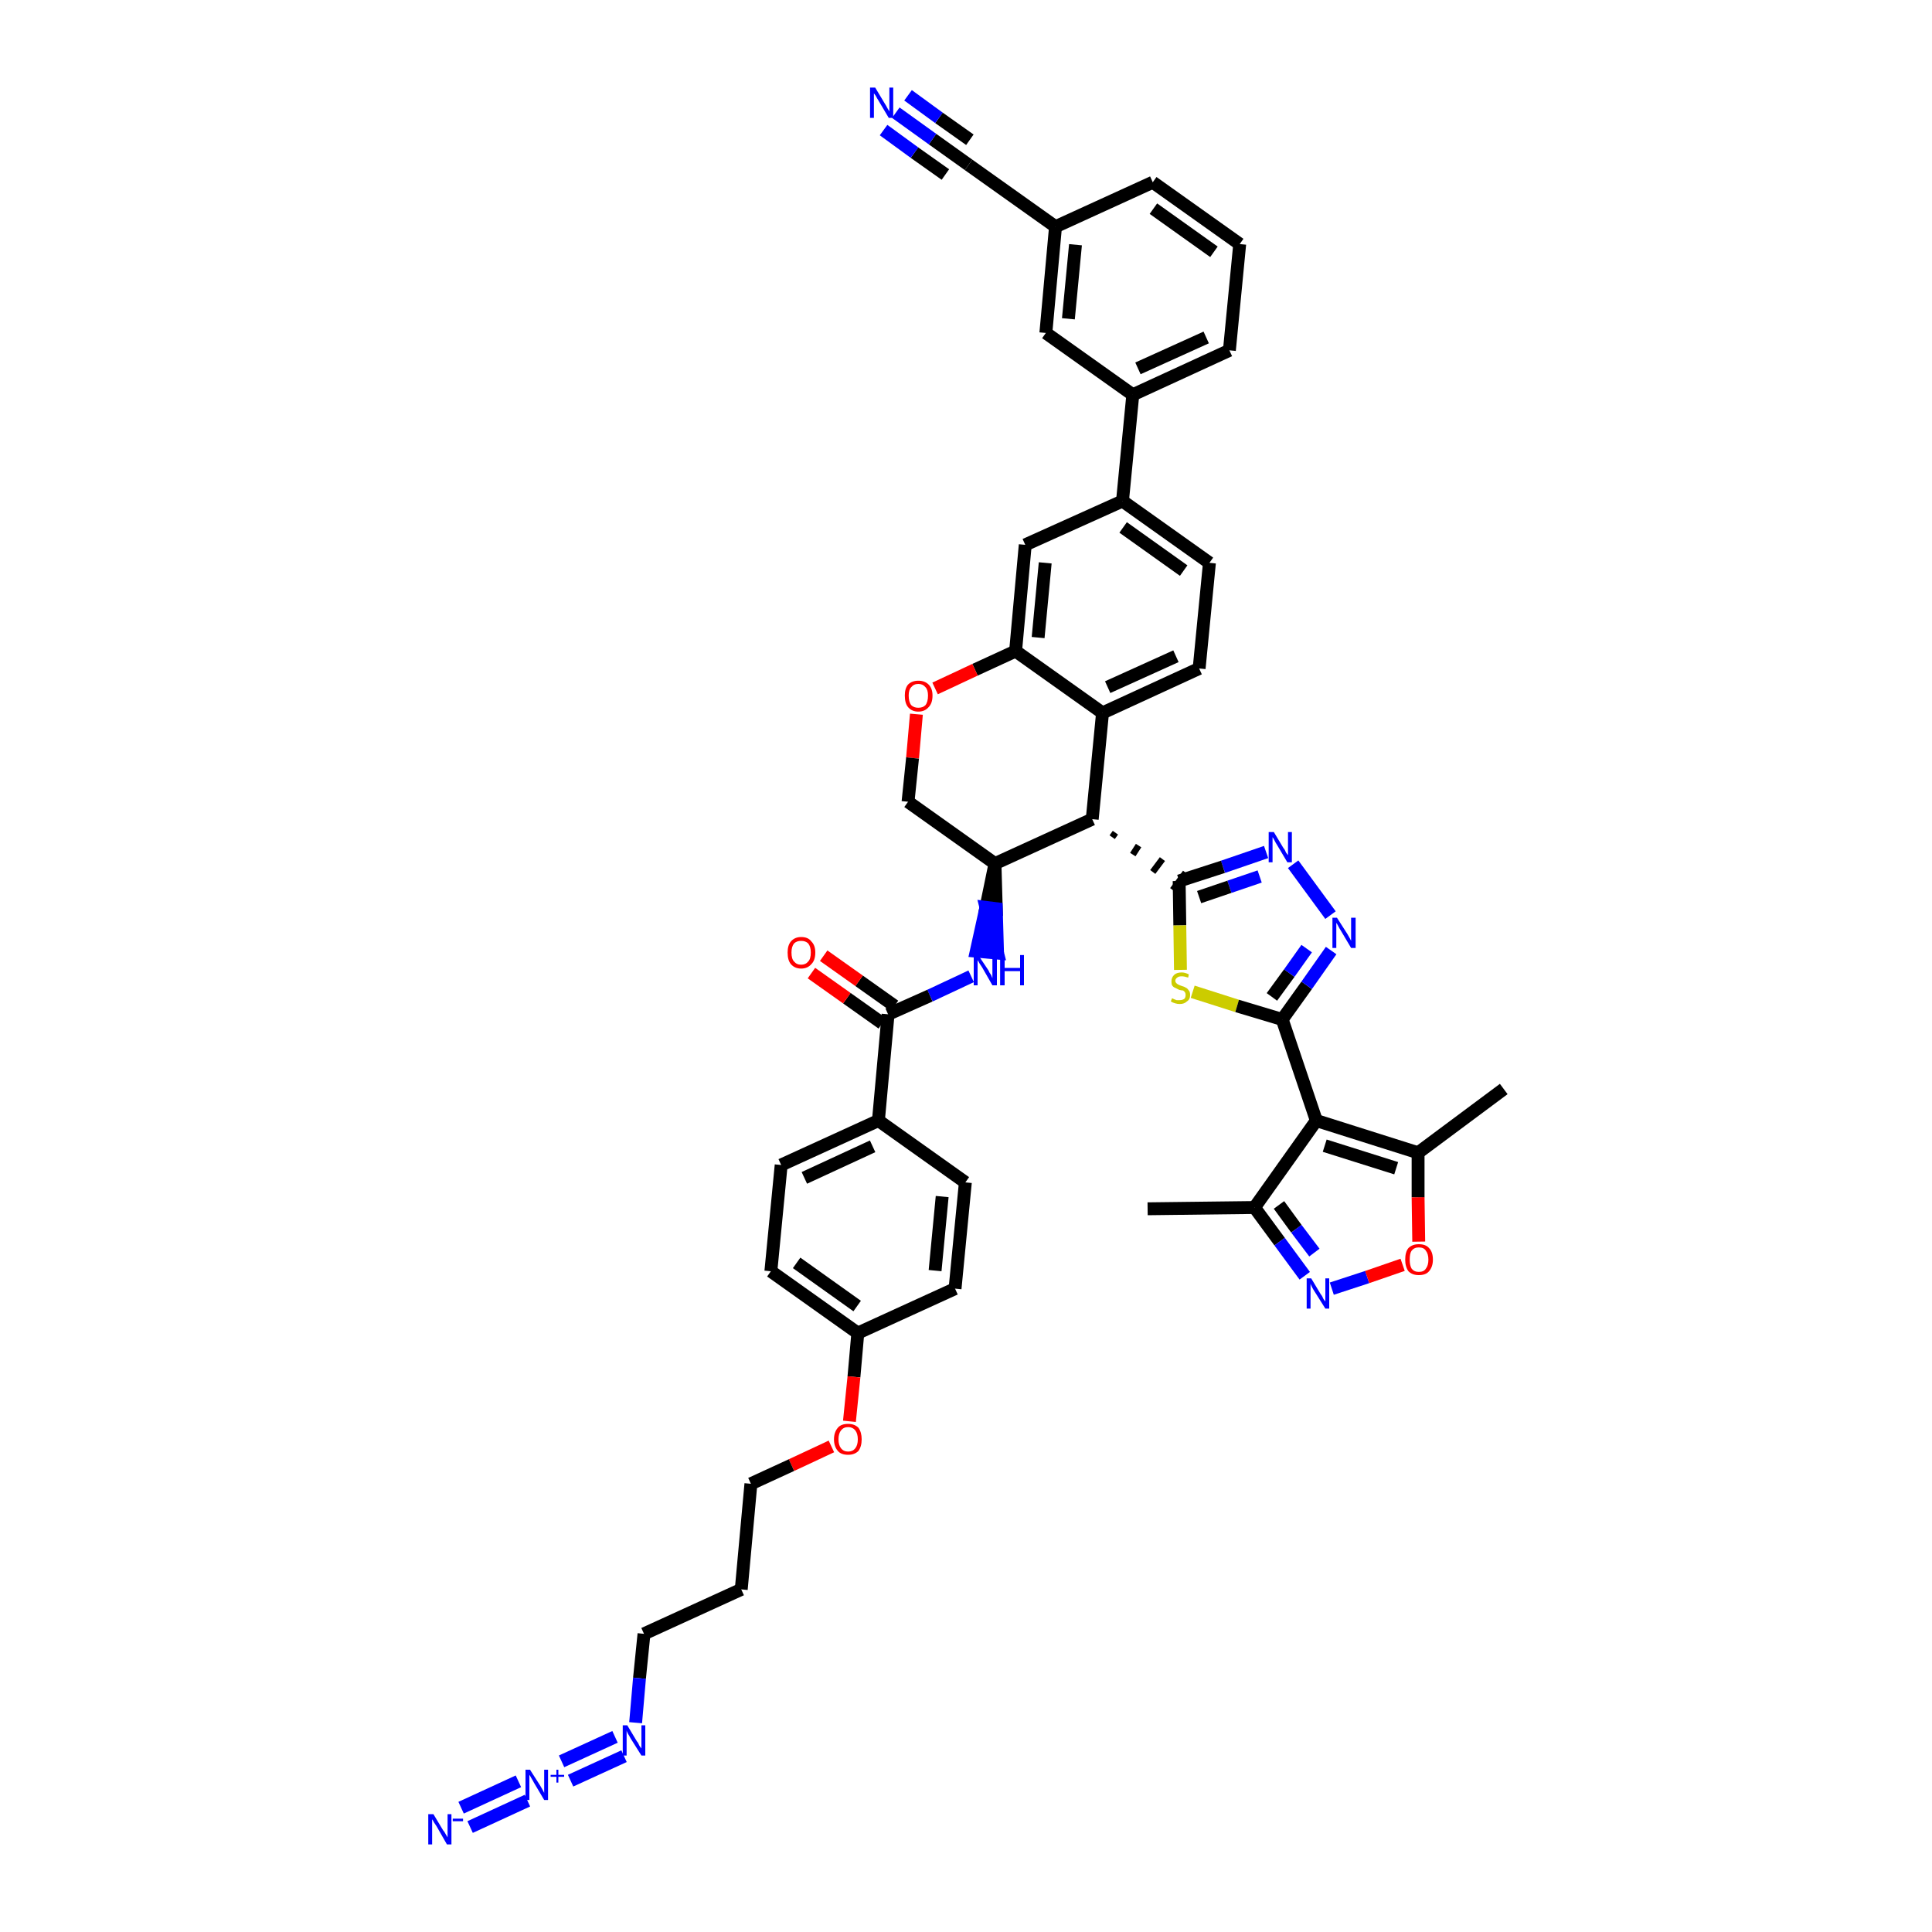 <?xml version='1.0' encoding='iso-8859-1'?>
<svg version='1.1' baseProfile='full'
              xmlns='http://www.w3.org/2000/svg'
                      xmlns:rdkit='http://www.rdkit.org/xml'
                      xmlns:xlink='http://www.w3.org/1999/xlink'
                  xml:space='preserve'
width='300px' height='300px' viewBox='0 0 300 300'>
<!-- END OF HEADER -->
<path class='bond-0 atom-0 atom-1' d='M 178.2,187.7 L 194.8,187.5' style='fill:none;fill-rule:evenodd;stroke:#000000;stroke-width:2.0px;stroke-linecap:butt;stroke-linejoin:miter;stroke-opacity:1' />
<path class='bond-1 atom-1 atom-2' d='M 194.8,187.5 L 198.7,192.8' style='fill:none;fill-rule:evenodd;stroke:#000000;stroke-width:2.0px;stroke-linecap:butt;stroke-linejoin:miter;stroke-opacity:1' />
<path class='bond-1 atom-1 atom-2' d='M 198.7,192.8 L 202.6,198.1' style='fill:none;fill-rule:evenodd;stroke:#0000FF;stroke-width:2.0px;stroke-linecap:butt;stroke-linejoin:miter;stroke-opacity:1' />
<path class='bond-1 atom-1 atom-2' d='M 198.6,187.1 L 201.3,190.8' style='fill:none;fill-rule:evenodd;stroke:#000000;stroke-width:2.0px;stroke-linecap:butt;stroke-linejoin:miter;stroke-opacity:1' />
<path class='bond-1 atom-1 atom-2' d='M 201.3,190.8 L 204.1,194.5' style='fill:none;fill-rule:evenodd;stroke:#0000FF;stroke-width:2.0px;stroke-linecap:butt;stroke-linejoin:miter;stroke-opacity:1' />
<path class='bond-45 atom-6 atom-1' d='M 204.4,174.0 L 194.8,187.5' style='fill:none;fill-rule:evenodd;stroke:#000000;stroke-width:2.0px;stroke-linecap:butt;stroke-linejoin:miter;stroke-opacity:1' />
<path class='bond-2 atom-2 atom-3' d='M 206.8,200.1 L 212.3,198.3' style='fill:none;fill-rule:evenodd;stroke:#0000FF;stroke-width:2.0px;stroke-linecap:butt;stroke-linejoin:miter;stroke-opacity:1' />
<path class='bond-2 atom-2 atom-3' d='M 212.3,198.3 L 217.8,196.4' style='fill:none;fill-rule:evenodd;stroke:#FF0000;stroke-width:2.0px;stroke-linecap:butt;stroke-linejoin:miter;stroke-opacity:1' />
<path class='bond-3 atom-3 atom-4' d='M 220.3,192.8 L 220.2,185.9' style='fill:none;fill-rule:evenodd;stroke:#FF0000;stroke-width:2.0px;stroke-linecap:butt;stroke-linejoin:miter;stroke-opacity:1' />
<path class='bond-3 atom-3 atom-4' d='M 220.2,185.9 L 220.2,179.0' style='fill:none;fill-rule:evenodd;stroke:#000000;stroke-width:2.0px;stroke-linecap:butt;stroke-linejoin:miter;stroke-opacity:1' />
<path class='bond-4 atom-4 atom-5' d='M 220.2,179.0 L 233.5,169.1' style='fill:none;fill-rule:evenodd;stroke:#000000;stroke-width:2.0px;stroke-linecap:butt;stroke-linejoin:miter;stroke-opacity:1' />
<path class='bond-5 atom-4 atom-6' d='M 220.2,179.0 L 204.4,174.0' style='fill:none;fill-rule:evenodd;stroke:#000000;stroke-width:2.0px;stroke-linecap:butt;stroke-linejoin:miter;stroke-opacity:1' />
<path class='bond-5 atom-4 atom-6' d='M 216.8,181.4 L 205.7,177.9' style='fill:none;fill-rule:evenodd;stroke:#000000;stroke-width:2.0px;stroke-linecap:butt;stroke-linejoin:miter;stroke-opacity:1' />
<path class='bond-6 atom-6 atom-7' d='M 204.4,174.0 L 199.1,158.3' style='fill:none;fill-rule:evenodd;stroke:#000000;stroke-width:2.0px;stroke-linecap:butt;stroke-linejoin:miter;stroke-opacity:1' />
<path class='bond-7 atom-7 atom-8' d='M 199.1,158.3 L 202.9,153.0' style='fill:none;fill-rule:evenodd;stroke:#000000;stroke-width:2.0px;stroke-linecap:butt;stroke-linejoin:miter;stroke-opacity:1' />
<path class='bond-7 atom-7 atom-8' d='M 202.9,153.0 L 206.7,147.6' style='fill:none;fill-rule:evenodd;stroke:#0000FF;stroke-width:2.0px;stroke-linecap:butt;stroke-linejoin:miter;stroke-opacity:1' />
<path class='bond-7 atom-7 atom-8' d='M 197.5,154.8 L 200.2,151.1' style='fill:none;fill-rule:evenodd;stroke:#000000;stroke-width:2.0px;stroke-linecap:butt;stroke-linejoin:miter;stroke-opacity:1' />
<path class='bond-7 atom-7 atom-8' d='M 200.2,151.1 L 202.9,147.3' style='fill:none;fill-rule:evenodd;stroke:#0000FF;stroke-width:2.0px;stroke-linecap:butt;stroke-linejoin:miter;stroke-opacity:1' />
<path class='bond-46 atom-45 atom-7' d='M 185.2,154.0 L 192.1,156.2' style='fill:none;fill-rule:evenodd;stroke:#CCCC00;stroke-width:2.0px;stroke-linecap:butt;stroke-linejoin:miter;stroke-opacity:1' />
<path class='bond-46 atom-45 atom-7' d='M 192.1,156.2 L 199.1,158.3' style='fill:none;fill-rule:evenodd;stroke:#000000;stroke-width:2.0px;stroke-linecap:butt;stroke-linejoin:miter;stroke-opacity:1' />
<path class='bond-8 atom-8 atom-9' d='M 206.6,142.1 L 200.8,134.2' style='fill:none;fill-rule:evenodd;stroke:#0000FF;stroke-width:2.0px;stroke-linecap:butt;stroke-linejoin:miter;stroke-opacity:1' />
<path class='bond-9 atom-9 atom-10' d='M 196.6,132.3 L 189.9,134.6' style='fill:none;fill-rule:evenodd;stroke:#0000FF;stroke-width:2.0px;stroke-linecap:butt;stroke-linejoin:miter;stroke-opacity:1' />
<path class='bond-9 atom-9 atom-10' d='M 189.9,134.6 L 183.1,136.8' style='fill:none;fill-rule:evenodd;stroke:#000000;stroke-width:2.0px;stroke-linecap:butt;stroke-linejoin:miter;stroke-opacity:1' />
<path class='bond-9 atom-9 atom-10' d='M 195.6,136.1 L 190.9,137.7' style='fill:none;fill-rule:evenodd;stroke:#0000FF;stroke-width:2.0px;stroke-linecap:butt;stroke-linejoin:miter;stroke-opacity:1' />
<path class='bond-9 atom-9 atom-10' d='M 190.9,137.7 L 186.2,139.3' style='fill:none;fill-rule:evenodd;stroke:#000000;stroke-width:2.0px;stroke-linecap:butt;stroke-linejoin:miter;stroke-opacity:1' />
<path class='bond-10 atom-11 atom-10' d='M 172.7,130.0 L 173.2,129.3' style='fill:none;fill-rule:evenodd;stroke:#000000;stroke-width:1.0px;stroke-linecap:butt;stroke-linejoin:miter;stroke-opacity:1' />
<path class='bond-10 atom-11 atom-10' d='M 175.9,132.7 L 176.8,131.3' style='fill:none;fill-rule:evenodd;stroke:#000000;stroke-width:1.0px;stroke-linecap:butt;stroke-linejoin:miter;stroke-opacity:1' />
<path class='bond-10 atom-11 atom-10' d='M 179.0,135.4 L 180.5,133.4' style='fill:none;fill-rule:evenodd;stroke:#000000;stroke-width:1.0px;stroke-linecap:butt;stroke-linejoin:miter;stroke-opacity:1' />
<path class='bond-10 atom-11 atom-10' d='M 182.1,138.2 L 184.1,135.5' style='fill:none;fill-rule:evenodd;stroke:#000000;stroke-width:1.0px;stroke-linecap:butt;stroke-linejoin:miter;stroke-opacity:1' />
<path class='bond-44 atom-10 atom-45' d='M 183.1,136.8 L 183.2,143.7' style='fill:none;fill-rule:evenodd;stroke:#000000;stroke-width:2.0px;stroke-linecap:butt;stroke-linejoin:miter;stroke-opacity:1' />
<path class='bond-44 atom-10 atom-45' d='M 183.2,143.7 L 183.3,150.6' style='fill:none;fill-rule:evenodd;stroke:#CCCC00;stroke-width:2.0px;stroke-linecap:butt;stroke-linejoin:miter;stroke-opacity:1' />
<path class='bond-11 atom-11 atom-12' d='M 169.6,127.2 L 171.2,110.7' style='fill:none;fill-rule:evenodd;stroke:#000000;stroke-width:2.0px;stroke-linecap:butt;stroke-linejoin:miter;stroke-opacity:1' />
<path class='bond-47 atom-28 atom-11' d='M 154.5,134.1 L 169.6,127.2' style='fill:none;fill-rule:evenodd;stroke:#000000;stroke-width:2.0px;stroke-linecap:butt;stroke-linejoin:miter;stroke-opacity:1' />
<path class='bond-12 atom-12 atom-13' d='M 171.2,110.7 L 186.2,103.8' style='fill:none;fill-rule:evenodd;stroke:#000000;stroke-width:2.0px;stroke-linecap:butt;stroke-linejoin:miter;stroke-opacity:1' />
<path class='bond-12 atom-12 atom-13' d='M 172.0,106.7 L 182.6,101.9' style='fill:none;fill-rule:evenodd;stroke:#000000;stroke-width:2.0px;stroke-linecap:butt;stroke-linejoin:miter;stroke-opacity:1' />
<path class='bond-49 atom-25 atom-12' d='M 157.7,101.1 L 171.2,110.7' style='fill:none;fill-rule:evenodd;stroke:#000000;stroke-width:2.0px;stroke-linecap:butt;stroke-linejoin:miter;stroke-opacity:1' />
<path class='bond-13 atom-13 atom-14' d='M 186.2,103.8 L 187.8,87.4' style='fill:none;fill-rule:evenodd;stroke:#000000;stroke-width:2.0px;stroke-linecap:butt;stroke-linejoin:miter;stroke-opacity:1' />
<path class='bond-14 atom-14 atom-15' d='M 187.8,87.4 L 174.3,77.8' style='fill:none;fill-rule:evenodd;stroke:#000000;stroke-width:2.0px;stroke-linecap:butt;stroke-linejoin:miter;stroke-opacity:1' />
<path class='bond-14 atom-14 atom-15' d='M 183.8,88.6 L 174.4,81.9' style='fill:none;fill-rule:evenodd;stroke:#000000;stroke-width:2.0px;stroke-linecap:butt;stroke-linejoin:miter;stroke-opacity:1' />
<path class='bond-15 atom-15 atom-16' d='M 174.3,77.8 L 175.9,61.3' style='fill:none;fill-rule:evenodd;stroke:#000000;stroke-width:2.0px;stroke-linecap:butt;stroke-linejoin:miter;stroke-opacity:1' />
<path class='bond-23 atom-15 atom-24' d='M 174.3,77.8 L 159.2,84.6' style='fill:none;fill-rule:evenodd;stroke:#000000;stroke-width:2.0px;stroke-linecap:butt;stroke-linejoin:miter;stroke-opacity:1' />
<path class='bond-16 atom-16 atom-17' d='M 175.9,61.3 L 190.9,54.4' style='fill:none;fill-rule:evenodd;stroke:#000000;stroke-width:2.0px;stroke-linecap:butt;stroke-linejoin:miter;stroke-opacity:1' />
<path class='bond-16 atom-16 atom-17' d='M 176.7,57.2 L 187.3,52.4' style='fill:none;fill-rule:evenodd;stroke:#000000;stroke-width:2.0px;stroke-linecap:butt;stroke-linejoin:miter;stroke-opacity:1' />
<path class='bond-50 atom-23 atom-16' d='M 162.4,51.7 L 175.9,61.3' style='fill:none;fill-rule:evenodd;stroke:#000000;stroke-width:2.0px;stroke-linecap:butt;stroke-linejoin:miter;stroke-opacity:1' />
<path class='bond-17 atom-17 atom-18' d='M 190.9,54.4 L 192.5,37.9' style='fill:none;fill-rule:evenodd;stroke:#000000;stroke-width:2.0px;stroke-linecap:butt;stroke-linejoin:miter;stroke-opacity:1' />
<path class='bond-18 atom-18 atom-19' d='M 192.5,37.9 L 179.0,28.3' style='fill:none;fill-rule:evenodd;stroke:#000000;stroke-width:2.0px;stroke-linecap:butt;stroke-linejoin:miter;stroke-opacity:1' />
<path class='bond-18 atom-18 atom-19' d='M 188.5,39.1 L 179.1,32.4' style='fill:none;fill-rule:evenodd;stroke:#000000;stroke-width:2.0px;stroke-linecap:butt;stroke-linejoin:miter;stroke-opacity:1' />
<path class='bond-19 atom-19 atom-20' d='M 179.0,28.3 L 163.9,35.2' style='fill:none;fill-rule:evenodd;stroke:#000000;stroke-width:2.0px;stroke-linecap:butt;stroke-linejoin:miter;stroke-opacity:1' />
<path class='bond-20 atom-20 atom-21' d='M 163.9,35.2 L 150.4,25.6' style='fill:none;fill-rule:evenodd;stroke:#000000;stroke-width:2.0px;stroke-linecap:butt;stroke-linejoin:miter;stroke-opacity:1' />
<path class='bond-22 atom-20 atom-23' d='M 163.9,35.2 L 162.4,51.7' style='fill:none;fill-rule:evenodd;stroke:#000000;stroke-width:2.0px;stroke-linecap:butt;stroke-linejoin:miter;stroke-opacity:1' />
<path class='bond-22 atom-20 atom-23' d='M 167.0,38.0 L 165.9,49.5' style='fill:none;fill-rule:evenodd;stroke:#000000;stroke-width:2.0px;stroke-linecap:butt;stroke-linejoin:miter;stroke-opacity:1' />
<path class='bond-21 atom-21 atom-22' d='M 150.4,25.6 L 144.8,21.6' style='fill:none;fill-rule:evenodd;stroke:#000000;stroke-width:2.0px;stroke-linecap:butt;stroke-linejoin:miter;stroke-opacity:1' />
<path class='bond-21 atom-21 atom-22' d='M 144.8,21.6 L 139.1,17.5' style='fill:none;fill-rule:evenodd;stroke:#0000FF;stroke-width:2.0px;stroke-linecap:butt;stroke-linejoin:miter;stroke-opacity:1' />
<path class='bond-21 atom-21 atom-22' d='M 150.6,21.7 L 145.8,18.3' style='fill:none;fill-rule:evenodd;stroke:#000000;stroke-width:2.0px;stroke-linecap:butt;stroke-linejoin:miter;stroke-opacity:1' />
<path class='bond-21 atom-21 atom-22' d='M 145.8,18.3 L 141.0,14.8' style='fill:none;fill-rule:evenodd;stroke:#0000FF;stroke-width:2.0px;stroke-linecap:butt;stroke-linejoin:miter;stroke-opacity:1' />
<path class='bond-21 atom-21 atom-22' d='M 146.8,27.1 L 142.0,23.7' style='fill:none;fill-rule:evenodd;stroke:#000000;stroke-width:2.0px;stroke-linecap:butt;stroke-linejoin:miter;stroke-opacity:1' />
<path class='bond-21 atom-21 atom-22' d='M 142.0,23.7 L 137.2,20.2' style='fill:none;fill-rule:evenodd;stroke:#0000FF;stroke-width:2.0px;stroke-linecap:butt;stroke-linejoin:miter;stroke-opacity:1' />
<path class='bond-24 atom-24 atom-25' d='M 159.2,84.6 L 157.7,101.1' style='fill:none;fill-rule:evenodd;stroke:#000000;stroke-width:2.0px;stroke-linecap:butt;stroke-linejoin:miter;stroke-opacity:1' />
<path class='bond-24 atom-24 atom-25' d='M 162.3,87.4 L 161.2,99.0' style='fill:none;fill-rule:evenodd;stroke:#000000;stroke-width:2.0px;stroke-linecap:butt;stroke-linejoin:miter;stroke-opacity:1' />
<path class='bond-25 atom-25 atom-26' d='M 157.7,101.1 L 151.4,104.0' style='fill:none;fill-rule:evenodd;stroke:#000000;stroke-width:2.0px;stroke-linecap:butt;stroke-linejoin:miter;stroke-opacity:1' />
<path class='bond-25 atom-25 atom-26' d='M 151.4,104.0 L 145.2,106.9' style='fill:none;fill-rule:evenodd;stroke:#FF0000;stroke-width:2.0px;stroke-linecap:butt;stroke-linejoin:miter;stroke-opacity:1' />
<path class='bond-26 atom-26 atom-27' d='M 142.3,110.9 L 141.7,117.7' style='fill:none;fill-rule:evenodd;stroke:#FF0000;stroke-width:2.0px;stroke-linecap:butt;stroke-linejoin:miter;stroke-opacity:1' />
<path class='bond-26 atom-26 atom-27' d='M 141.7,117.7 L 141.0,124.5' style='fill:none;fill-rule:evenodd;stroke:#000000;stroke-width:2.0px;stroke-linecap:butt;stroke-linejoin:miter;stroke-opacity:1' />
<path class='bond-27 atom-27 atom-28' d='M 141.0,124.5 L 154.5,134.1' style='fill:none;fill-rule:evenodd;stroke:#000000;stroke-width:2.0px;stroke-linecap:butt;stroke-linejoin:miter;stroke-opacity:1' />
<path class='bond-28 atom-28 atom-29' d='M 154.5,134.1 L 153.1,140.9 L 154.7,141.1 Z' style='fill:#000000;fill-rule:evenodd;fill-opacity:1;stroke:#000000;stroke-width:2.0px;stroke-linecap:butt;stroke-linejoin:miter;stroke-opacity:1;' />
<path class='bond-28 atom-28 atom-29' d='M 153.1,140.9 L 154.9,148.0 L 151.6,147.7 Z' style='fill:#0000FF;fill-rule:evenodd;fill-opacity:1;stroke:#0000FF;stroke-width:2.0px;stroke-linecap:butt;stroke-linejoin:miter;stroke-opacity:1;' />
<path class='bond-28 atom-28 atom-29' d='M 153.1,140.9 L 154.7,141.1 L 154.9,148.0 Z' style='fill:#0000FF;fill-rule:evenodd;fill-opacity:1;stroke:#0000FF;stroke-width:2.0px;stroke-linecap:butt;stroke-linejoin:miter;stroke-opacity:1;' />
<path class='bond-29 atom-29 atom-30' d='M 150.8,151.6 L 144.4,154.6' style='fill:none;fill-rule:evenodd;stroke:#0000FF;stroke-width:2.0px;stroke-linecap:butt;stroke-linejoin:miter;stroke-opacity:1' />
<path class='bond-29 atom-29 atom-30' d='M 144.4,154.6 L 137.9,157.5' style='fill:none;fill-rule:evenodd;stroke:#000000;stroke-width:2.0px;stroke-linecap:butt;stroke-linejoin:miter;stroke-opacity:1' />
<path class='bond-30 atom-30 atom-31' d='M 138.9,156.2 L 133.4,152.3' style='fill:none;fill-rule:evenodd;stroke:#000000;stroke-width:2.0px;stroke-linecap:butt;stroke-linejoin:miter;stroke-opacity:1' />
<path class='bond-30 atom-30 atom-31' d='M 133.4,152.3 L 127.9,148.4' style='fill:none;fill-rule:evenodd;stroke:#FF0000;stroke-width:2.0px;stroke-linecap:butt;stroke-linejoin:miter;stroke-opacity:1' />
<path class='bond-30 atom-30 atom-31' d='M 137.0,158.9 L 131.5,155.0' style='fill:none;fill-rule:evenodd;stroke:#000000;stroke-width:2.0px;stroke-linecap:butt;stroke-linejoin:miter;stroke-opacity:1' />
<path class='bond-30 atom-30 atom-31' d='M 131.5,155.0 L 126.0,151.1' style='fill:none;fill-rule:evenodd;stroke:#FF0000;stroke-width:2.0px;stroke-linecap:butt;stroke-linejoin:miter;stroke-opacity:1' />
<path class='bond-31 atom-30 atom-32' d='M 137.9,157.5 L 136.4,174.0' style='fill:none;fill-rule:evenodd;stroke:#000000;stroke-width:2.0px;stroke-linecap:butt;stroke-linejoin:miter;stroke-opacity:1' />
<path class='bond-32 atom-32 atom-33' d='M 136.4,174.0 L 121.3,180.9' style='fill:none;fill-rule:evenodd;stroke:#000000;stroke-width:2.0px;stroke-linecap:butt;stroke-linejoin:miter;stroke-opacity:1' />
<path class='bond-32 atom-32 atom-33' d='M 135.5,178.0 L 124.9,182.9' style='fill:none;fill-rule:evenodd;stroke:#000000;stroke-width:2.0px;stroke-linecap:butt;stroke-linejoin:miter;stroke-opacity:1' />
<path class='bond-48 atom-44 atom-32' d='M 149.9,183.6 L 136.4,174.0' style='fill:none;fill-rule:evenodd;stroke:#000000;stroke-width:2.0px;stroke-linecap:butt;stroke-linejoin:miter;stroke-opacity:1' />
<path class='bond-33 atom-33 atom-34' d='M 121.3,180.9 L 119.7,197.4' style='fill:none;fill-rule:evenodd;stroke:#000000;stroke-width:2.0px;stroke-linecap:butt;stroke-linejoin:miter;stroke-opacity:1' />
<path class='bond-34 atom-34 atom-35' d='M 119.7,197.4 L 133.2,207.0' style='fill:none;fill-rule:evenodd;stroke:#000000;stroke-width:2.0px;stroke-linecap:butt;stroke-linejoin:miter;stroke-opacity:1' />
<path class='bond-34 atom-34 atom-35' d='M 123.7,196.1 L 133.1,202.8' style='fill:none;fill-rule:evenodd;stroke:#000000;stroke-width:2.0px;stroke-linecap:butt;stroke-linejoin:miter;stroke-opacity:1' />
<path class='bond-35 atom-35 atom-36' d='M 133.2,207.0 L 132.6,213.8' style='fill:none;fill-rule:evenodd;stroke:#000000;stroke-width:2.0px;stroke-linecap:butt;stroke-linejoin:miter;stroke-opacity:1' />
<path class='bond-35 atom-35 atom-36' d='M 132.6,213.8 L 131.9,220.7' style='fill:none;fill-rule:evenodd;stroke:#FF0000;stroke-width:2.0px;stroke-linecap:butt;stroke-linejoin:miter;stroke-opacity:1' />
<path class='bond-42 atom-35 atom-43' d='M 133.2,207.0 L 148.3,200.1' style='fill:none;fill-rule:evenodd;stroke:#000000;stroke-width:2.0px;stroke-linecap:butt;stroke-linejoin:miter;stroke-opacity:1' />
<path class='bond-36 atom-36 atom-37' d='M 129.1,224.6 L 122.9,227.5' style='fill:none;fill-rule:evenodd;stroke:#FF0000;stroke-width:2.0px;stroke-linecap:butt;stroke-linejoin:miter;stroke-opacity:1' />
<path class='bond-36 atom-36 atom-37' d='M 122.9,227.5 L 116.6,230.4' style='fill:none;fill-rule:evenodd;stroke:#000000;stroke-width:2.0px;stroke-linecap:butt;stroke-linejoin:miter;stroke-opacity:1' />
<path class='bond-37 atom-37 atom-38' d='M 116.6,230.4 L 115.1,246.8' style='fill:none;fill-rule:evenodd;stroke:#000000;stroke-width:2.0px;stroke-linecap:butt;stroke-linejoin:miter;stroke-opacity:1' />
<path class='bond-38 atom-38 atom-39' d='M 115.1,246.8 L 100.0,253.7' style='fill:none;fill-rule:evenodd;stroke:#000000;stroke-width:2.0px;stroke-linecap:butt;stroke-linejoin:miter;stroke-opacity:1' />
<path class='bond-39 atom-39 atom-40' d='M 100.0,253.7 L 99.3,260.6' style='fill:none;fill-rule:evenodd;stroke:#000000;stroke-width:2.0px;stroke-linecap:butt;stroke-linejoin:miter;stroke-opacity:1' />
<path class='bond-39 atom-39 atom-40' d='M 99.3,260.6 L 98.7,267.5' style='fill:none;fill-rule:evenodd;stroke:#0000FF;stroke-width:2.0px;stroke-linecap:butt;stroke-linejoin:miter;stroke-opacity:1' />
<path class='bond-40 atom-40 atom-41' d='M 95.5,269.7 L 87.2,273.5' style='fill:none;fill-rule:evenodd;stroke:#0000FF;stroke-width:2.0px;stroke-linecap:butt;stroke-linejoin:miter;stroke-opacity:1' />
<path class='bond-40 atom-40 atom-41' d='M 96.9,272.7 L 88.6,276.5' style='fill:none;fill-rule:evenodd;stroke:#0000FF;stroke-width:2.0px;stroke-linecap:butt;stroke-linejoin:miter;stroke-opacity:1' />
<path class='bond-41 atom-41 atom-42' d='M 80.5,276.6 L 71.6,280.7' style='fill:none;fill-rule:evenodd;stroke:#0000FF;stroke-width:2.0px;stroke-linecap:butt;stroke-linejoin:miter;stroke-opacity:1' />
<path class='bond-41 atom-41 atom-42' d='M 81.9,279.6 L 73.0,283.7' style='fill:none;fill-rule:evenodd;stroke:#0000FF;stroke-width:2.0px;stroke-linecap:butt;stroke-linejoin:miter;stroke-opacity:1' />
<path class='bond-43 atom-43 atom-44' d='M 148.3,200.1 L 149.9,183.6' style='fill:none;fill-rule:evenodd;stroke:#000000;stroke-width:2.0px;stroke-linecap:butt;stroke-linejoin:miter;stroke-opacity:1' />
<path class='bond-43 atom-43 atom-44' d='M 145.2,197.3 L 146.3,185.8' style='fill:none;fill-rule:evenodd;stroke:#000000;stroke-width:2.0px;stroke-linecap:butt;stroke-linejoin:miter;stroke-opacity:1' />
<path  class='atom-2' d='M 203.6 198.5
L 205.1 201.0
Q 205.3 201.2, 205.5 201.7
Q 205.8 202.1, 205.8 202.1
L 205.8 198.5
L 206.4 198.5
L 206.4 203.2
L 205.8 203.2
L 204.1 200.5
Q 203.9 200.2, 203.7 199.8
Q 203.5 199.4, 203.5 199.3
L 203.5 203.2
L 202.9 203.2
L 202.9 198.5
L 203.6 198.5
' fill='#0000FF'/>
<path  class='atom-3' d='M 218.2 195.6
Q 218.2 194.4, 218.7 193.8
Q 219.3 193.2, 220.3 193.2
Q 221.4 193.2, 221.9 193.8
Q 222.5 194.4, 222.5 195.6
Q 222.5 196.7, 221.9 197.4
Q 221.4 198.0, 220.3 198.0
Q 219.3 198.0, 218.7 197.4
Q 218.2 196.7, 218.2 195.6
M 220.3 197.5
Q 221.1 197.5, 221.4 197.0
Q 221.8 196.5, 221.8 195.6
Q 221.8 194.7, 221.4 194.2
Q 221.1 193.7, 220.3 193.7
Q 219.6 193.7, 219.2 194.2
Q 218.9 194.6, 218.9 195.6
Q 218.9 196.5, 219.2 197.0
Q 219.6 197.5, 220.3 197.5
' fill='#FF0000'/>
<path  class='atom-8' d='M 207.6 142.5
L 209.2 145.0
Q 209.3 145.2, 209.6 145.7
Q 209.8 146.1, 209.8 146.1
L 209.8 142.5
L 210.5 142.5
L 210.5 147.2
L 209.8 147.2
L 208.2 144.5
Q 208.0 144.2, 207.8 143.8
Q 207.6 143.4, 207.5 143.3
L 207.5 147.2
L 206.9 147.2
L 206.9 142.5
L 207.6 142.5
' fill='#0000FF'/>
<path  class='atom-9' d='M 197.8 129.2
L 199.3 131.7
Q 199.5 131.9, 199.7 132.4
Q 200.0 132.8, 200.0 132.8
L 200.0 129.2
L 200.6 129.2
L 200.6 133.9
L 199.9 133.9
L 198.3 131.2
Q 198.1 130.9, 197.9 130.5
Q 197.7 130.1, 197.6 130.0
L 197.6 133.9
L 197.0 133.9
L 197.0 129.2
L 197.8 129.2
' fill='#0000FF'/>
<path  class='atom-22' d='M 135.9 13.6
L 137.4 16.1
Q 137.6 16.4, 137.8 16.8
Q 138.1 17.3, 138.1 17.3
L 138.1 13.6
L 138.7 13.6
L 138.7 18.3
L 138.0 18.3
L 136.4 15.6
Q 136.2 15.3, 136.0 14.9
Q 135.8 14.6, 135.7 14.5
L 135.7 18.3
L 135.1 18.3
L 135.1 13.6
L 135.9 13.6
' fill='#0000FF'/>
<path  class='atom-26' d='M 140.5 108.0
Q 140.5 106.9, 141.0 106.3
Q 141.6 105.7, 142.6 105.7
Q 143.6 105.7, 144.2 106.3
Q 144.8 106.9, 144.8 108.0
Q 144.8 109.2, 144.2 109.8
Q 143.6 110.5, 142.6 110.5
Q 141.6 110.5, 141.0 109.8
Q 140.5 109.2, 140.5 108.0
M 142.6 109.9
Q 143.3 109.9, 143.7 109.5
Q 144.1 109.0, 144.1 108.0
Q 144.1 107.1, 143.7 106.7
Q 143.3 106.2, 142.6 106.2
Q 141.9 106.2, 141.5 106.7
Q 141.1 107.1, 141.1 108.0
Q 141.1 109.0, 141.5 109.5
Q 141.9 109.9, 142.6 109.9
' fill='#FF0000'/>
<path  class='atom-29' d='M 151.9 148.3
L 153.5 150.7
Q 153.6 151.0, 153.9 151.4
Q 154.1 151.9, 154.1 151.9
L 154.1 148.3
L 154.8 148.3
L 154.8 153.0
L 154.1 153.0
L 152.5 150.2
Q 152.3 149.9, 152.1 149.6
Q 151.9 149.2, 151.8 149.1
L 151.8 153.0
L 151.2 153.0
L 151.2 148.3
L 151.9 148.3
' fill='#0000FF'/>
<path  class='atom-29' d='M 155.3 148.3
L 156.0 148.3
L 156.0 150.3
L 158.4 150.3
L 158.4 148.3
L 159.0 148.3
L 159.0 153.0
L 158.4 153.0
L 158.4 150.8
L 156.0 150.8
L 156.0 153.0
L 155.3 153.0
L 155.3 148.3
' fill='#0000FF'/>
<path  class='atom-31' d='M 122.3 147.9
Q 122.3 146.8, 122.8 146.2
Q 123.4 145.5, 124.4 145.5
Q 125.5 145.5, 126.0 146.2
Q 126.6 146.8, 126.6 147.9
Q 126.6 149.1, 126.0 149.7
Q 125.4 150.4, 124.4 150.4
Q 123.4 150.4, 122.8 149.7
Q 122.3 149.1, 122.3 147.9
M 124.4 149.8
Q 125.1 149.8, 125.5 149.3
Q 125.9 148.9, 125.9 147.9
Q 125.9 147.0, 125.5 146.5
Q 125.1 146.1, 124.4 146.1
Q 123.7 146.1, 123.3 146.5
Q 122.9 147.0, 122.9 147.9
Q 122.9 148.9, 123.3 149.3
Q 123.7 149.8, 124.4 149.8
' fill='#FF0000'/>
<path  class='atom-36' d='M 129.5 223.5
Q 129.5 222.4, 130.1 221.7
Q 130.6 221.1, 131.7 221.1
Q 132.7 221.1, 133.3 221.7
Q 133.8 222.4, 133.8 223.5
Q 133.8 224.6, 133.3 225.3
Q 132.7 225.9, 131.7 225.9
Q 130.6 225.9, 130.1 225.3
Q 129.5 224.6, 129.5 223.5
M 131.7 225.4
Q 132.4 225.4, 132.8 224.9
Q 133.2 224.4, 133.2 223.5
Q 133.2 222.6, 132.8 222.1
Q 132.4 221.6, 131.7 221.6
Q 131.0 221.6, 130.6 222.1
Q 130.2 222.6, 130.2 223.5
Q 130.2 224.4, 130.6 224.9
Q 131.0 225.4, 131.7 225.4
' fill='#FF0000'/>
<path  class='atom-40' d='M 97.4 267.9
L 98.9 270.4
Q 99.1 270.6, 99.3 271.1
Q 99.6 271.5, 99.6 271.5
L 99.6 267.9
L 100.2 267.9
L 100.2 272.6
L 99.6 272.6
L 97.9 269.9
Q 97.7 269.5, 97.5 269.2
Q 97.3 268.8, 97.3 268.7
L 97.3 272.6
L 96.7 272.6
L 96.7 267.9
L 97.4 267.9
' fill='#0000FF'/>
<path  class='atom-41' d='M 82.3 274.8
L 83.9 277.3
Q 84.0 277.5, 84.3 278.0
Q 84.5 278.4, 84.5 278.4
L 84.5 274.8
L 85.1 274.8
L 85.1 279.5
L 84.5 279.5
L 82.9 276.8
Q 82.7 276.4, 82.5 276.1
Q 82.3 275.7, 82.2 275.6
L 82.2 279.5
L 81.6 279.5
L 81.6 274.8
L 82.3 274.8
' fill='#0000FF'/>
<path  class='atom-41' d='M 85.5 275.6
L 86.4 275.6
L 86.4 274.8
L 86.7 274.8
L 86.7 275.6
L 87.6 275.6
L 87.6 275.9
L 86.7 275.9
L 86.7 276.8
L 86.4 276.8
L 86.4 275.9
L 85.5 275.9
L 85.5 275.6
' fill='#0000FF'/>
<path  class='atom-42' d='M 67.3 281.7
L 68.8 284.2
Q 69.0 284.4, 69.2 284.8
Q 69.5 285.3, 69.5 285.3
L 69.5 281.7
L 70.1 281.7
L 70.1 286.4
L 69.4 286.4
L 67.8 283.6
Q 67.6 283.3, 67.4 283.0
Q 67.2 282.6, 67.1 282.5
L 67.1 286.4
L 66.5 286.4
L 66.5 281.7
L 67.3 281.7
' fill='#0000FF'/>
<path  class='atom-42' d='M 70.3 282.4
L 71.9 282.4
L 71.9 282.8
L 70.3 282.8
L 70.3 282.4
' fill='#0000FF'/>
<path  class='atom-45' d='M 182.0 155.0
Q 182.0 155.0, 182.2 155.1
Q 182.4 155.2, 182.7 155.3
Q 182.9 155.3, 183.2 155.3
Q 183.6 155.3, 183.9 155.1
Q 184.1 154.9, 184.1 154.5
Q 184.1 154.2, 184.0 154.1
Q 183.9 153.9, 183.7 153.8
Q 183.5 153.8, 183.1 153.7
Q 182.7 153.5, 182.5 153.4
Q 182.2 153.3, 182.0 153.0
Q 181.9 152.8, 181.9 152.4
Q 181.9 151.8, 182.3 151.4
Q 182.7 151.0, 183.5 151.0
Q 184.0 151.0, 184.6 151.3
L 184.5 151.8
Q 183.9 151.6, 183.5 151.6
Q 183.0 151.6, 182.8 151.8
Q 182.5 152.0, 182.5 152.3
Q 182.5 152.5, 182.7 152.7
Q 182.8 152.8, 183.0 152.9
Q 183.2 153.0, 183.5 153.1
Q 183.9 153.2, 184.2 153.4
Q 184.4 153.5, 184.6 153.8
Q 184.8 154.0, 184.8 154.5
Q 184.8 155.2, 184.3 155.5
Q 183.9 155.9, 183.2 155.9
Q 182.8 155.9, 182.5 155.8
Q 182.1 155.7, 181.8 155.5
L 182.0 155.0
' fill='#CCCC00'/>
</svg>
